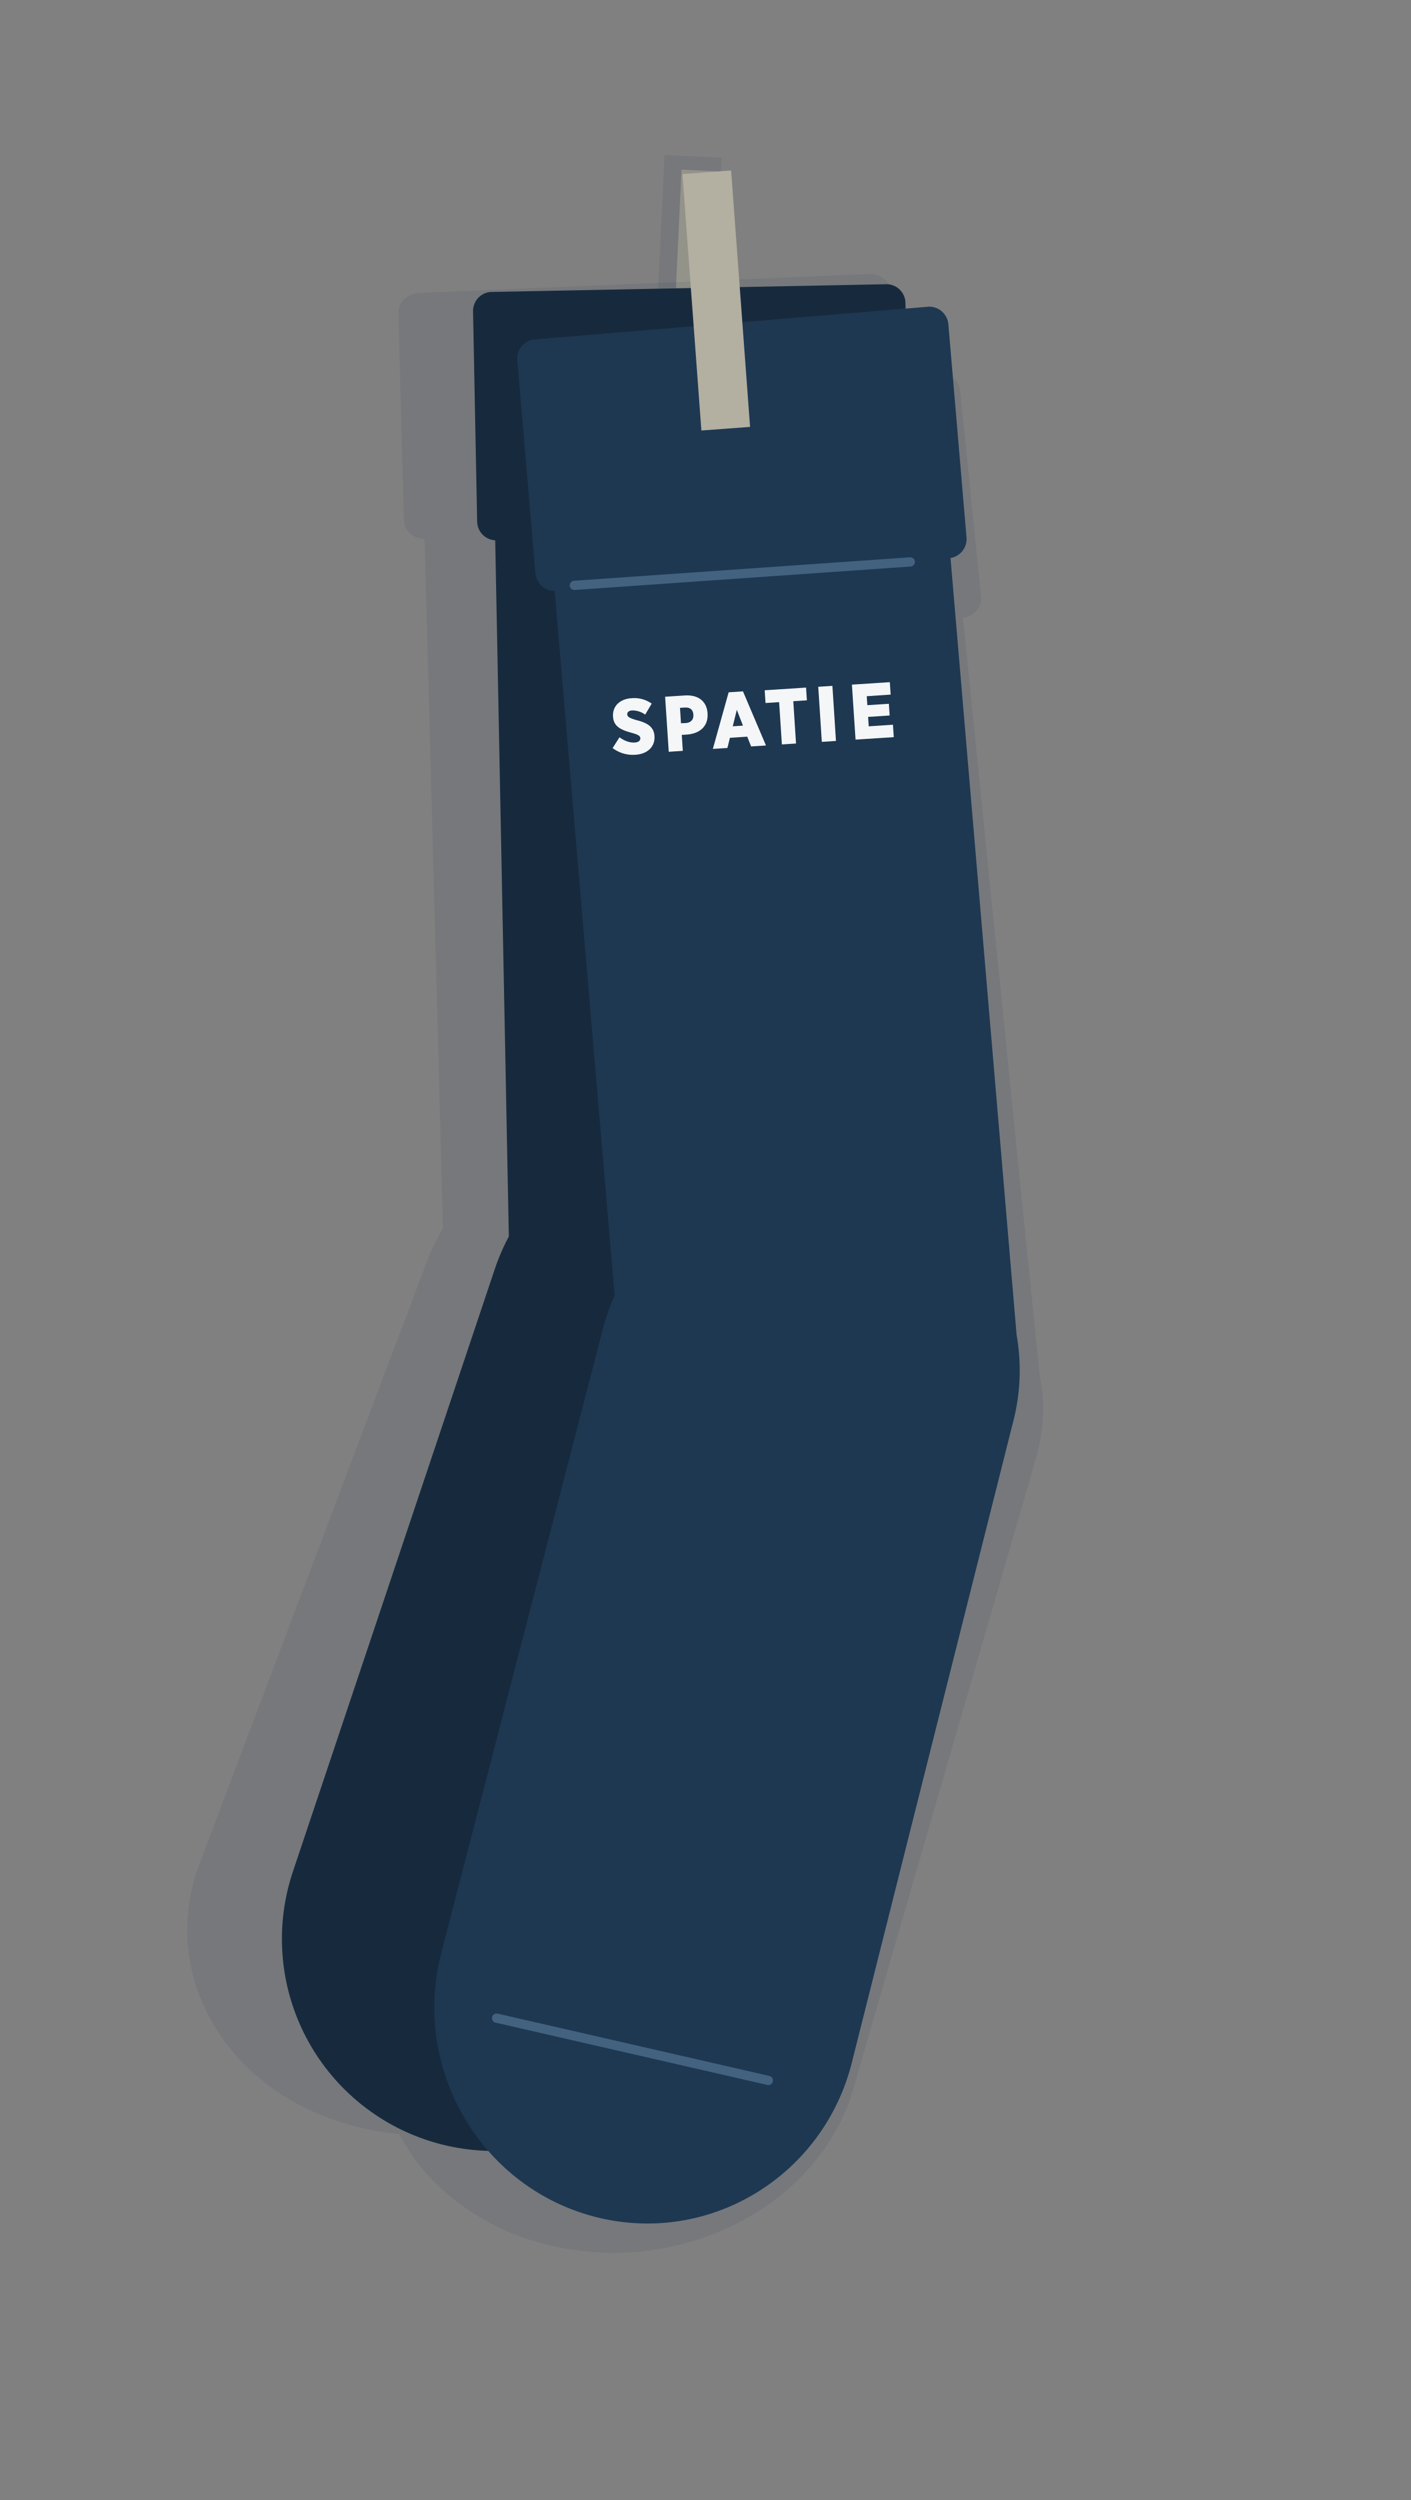 <svg id="Layer_1" data-name="Layer 1" xmlns="http://www.w3.org/2000/svg" viewBox="0 0 867.09 1536.15"><rect x="0" y="0" width="867.09" height="1536.15" fill="#808080" stroke="none"/><defs><style>.cls-1{fill:#a19d90;}.cls-2,.cls-4{fill:#1e3852;}.cls-2{opacity:0.1;}.cls-3{fill:#172a3d;}.cls-5{fill:#b3afa1;}.cls-6{opacity:0.95;}.cls-7,.cls-8{fill:#fff;}.cls-8{stroke:#436280;stroke-linecap:round;stroke-miterlimit:10;stroke-width:5.67px;}.cls-9{fill:none;}</style></defs><title>Untitled-1</title><rect class="cls-1" x="433.07" y="119.91" width="30" height="158" transform="translate(-8.15 -35.85) rotate(2.69)"/><rect class="cls-2" x="422.57" y="111.03" width="35.28" height="158" transform="translate(-8.58 -35.49) rotate(2.69)"/><path class="cls-2" d="M620.92,382L608,254.65c-0.62-6.09-6.56-10.54-13.49-10.3v0L566.9,247l-1.4-52.6c-0.16-6.13-5.75-10.9-12.68-11.06v0L274.87,195v0c-6.9.74-12.22,6-12.06,12.1l3.42,128c0.16,6.13,5.75,10.9,12.68,11.06l11.31,423.58A124.72,124.72,0,0,0,280.4,790L140.64,1160.16c-25.76,68.24,16.42,140.34,94.22,161h0a166.32,166.32,0,0,0,28.38,5c17.83,33.9,52.64,60.39,97.77,69.64h0c79.3,16.27,160.36-26.83,181.05-96.25l112.14-387c5.56-18.66,6.2-36.57,2.63-53.1L609.76,394.69C616.61,393.57,621.54,388.05,620.92,382Z" transform="translate(-18 -15)"/><path class="cls-3" d="M563.32,189.63v0l-244,4.78v0a11.73,11.73,0,0,0-10.63,11.9l2.53,129.24A11.73,11.73,0,0,0,322.31,347l8.38,427.77A131.08,131.08,0,0,0,322,794.95L198,1165a130.26,130.26,0,0,0,82.11,164.91h0A130.26,130.26,0,0,0,445,1247.8L569.61,867.27A122.14,122.14,0,0,0,575.56,814l-9.24-471.77a11.73,11.73,0,0,0,10.63-11.9l-2.53-129.24A11.73,11.73,0,0,0,563.32,189.63Z" transform="translate(-18 -15)"/><path class="cls-4" d="M589,203.42v0L345.74,223.66v0a11.81,11.81,0,0,0-9.82,12.73l11.13,130.79a11.86,11.86,0,0,0,11.83,10.93l36.84,432.91a133.87,133.87,0,0,0-7.33,21l-99.16,382.82c-18.28,70.57,23.33,143,92.93,161.9h0c69.6,18.85,140.85-23.08,159.13-93.64l99.05-393.46a125.73,125.73,0,0,0,2.39-54.34L602.11,357.87a11.81,11.81,0,0,0,9.82-12.73L600.8,214.35A11.86,11.86,0,0,0,589,203.42Z" transform="translate(-18 -15)"/><rect class="cls-5" x="443.14" y="120.66" width="30" height="158" transform="translate(-31.47 19.31) rotate(-4.23)"/><g class="cls-6"><path class="cls-7" d="M394.46,474.66l4.23-6.63c2.9,2.09,6.14,3.44,9.43,3.22,2.32-.15,3.46-1.24,3.37-2.69v0c-0.09-1.35-1.16-2.11-5.21-3.25-6.52-1.76-11.17-3.79-11.56-9.93v-0.15c-0.4-6.14,4-10.74,11.41-11.22a18.54,18.54,0,0,1,12.35,3.33l-4,6.76a13.46,13.46,0,0,0-8.08-2.58c-2,.13-3,1.17-2.95,2.42v0c0.1,1.5,1.21,2.2,5.62,3.52,6.56,1.66,10.74,4,11.12,9.76v0.1c0.43,6.57-4.39,11-11.64,11.43A20.64,20.64,0,0,1,394.46,474.66Z" transform="translate(-18 -15)"/><path class="cls-7" d="M426.73,443.11l12.08-.78c8-.52,13.46,3.3,14,10.89v0.19c0.53,8.12-5.12,12.37-12.51,12.94l-3.33.22,0.64,9.81-8.65.56Zm12.79,16.16c3-.2,4.77-2.1,4.58-5v-0.15c-0.2-3.09-2.09-4.57-5.23-4.37l-3,.19,0.61,9.47Z" transform="translate(-18 -15)"/><path class="cls-7" d="M465.77,440.38l8.8-.57,14.14,33.25-9.13.59-2.38-6-10.63.69L465,474.6l-8.94.58Zm8.8,20.49-3.78-9.7-2.5,10.11Z" transform="translate(-18 -15)"/><path class="cls-7" d="M496.79,446.43l-8.36.54-0.51-7.83,25.42-1.65,0.51,7.83-8.36.54,1.69,26-8.7.56Z" transform="translate(-18 -15)"/><path class="cls-7" d="M520.83,437l8.7-.56,2.19,33.83-8.7.56Z" transform="translate(-18 -15)"/><path class="cls-7" d="M541.52,435.67l23.3-1.51,0.5,7.64-14.69,1L551,448.3l13.24-.86,0.47,7.2-13.24.86,0.38,5.8,14.89-1,0.5,7.64-23.49,1.52Z" transform="translate(-18 -15)"/></g><line class="cls-8" x1="305.16" y1="1240.05" x2="472.14" y2="1278.33"/><line class="cls-8" x1="352.96" y1="359.68" x2="559.39" y2="345.27"/><rect class="cls-9" width="867.09" height="1536.15"/></svg>